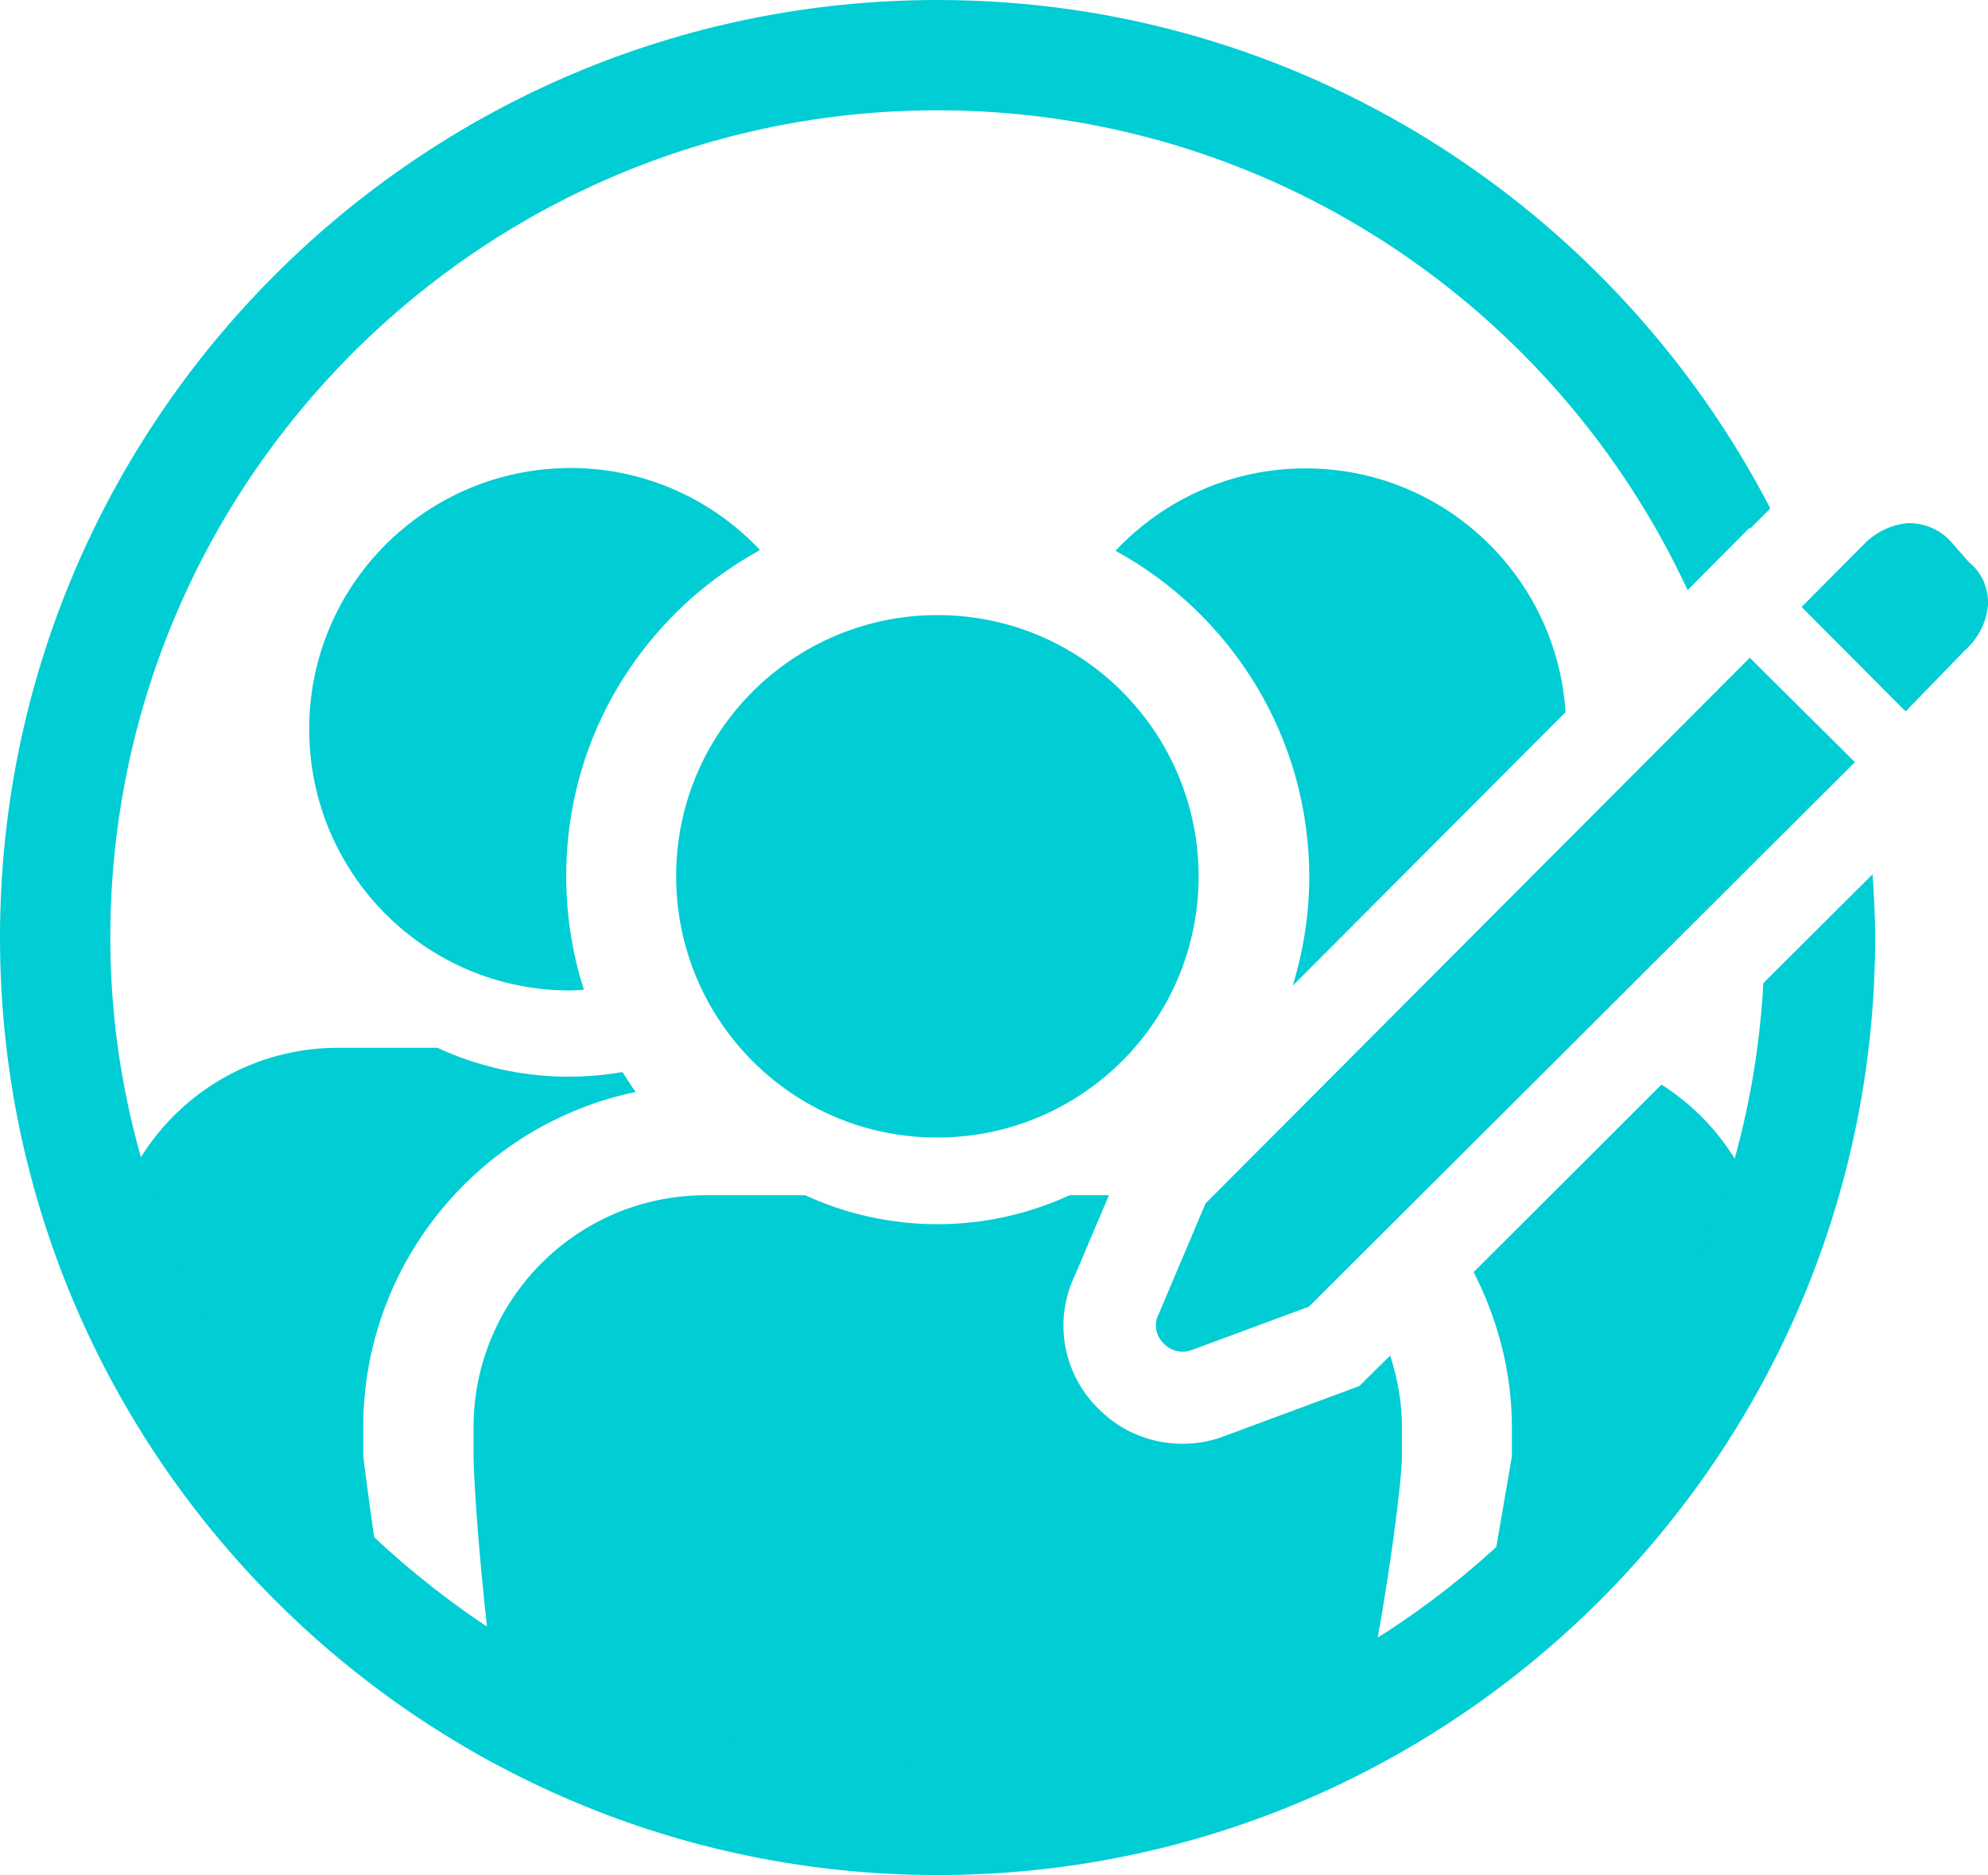 <?xml version="1.0" encoding="UTF-8"?>
<svg id="_レイヤー_2" data-name="レイヤー_2" xmlns="http://www.w3.org/2000/svg" xmlns:xlink="http://www.w3.org/1999/xlink" viewBox="0 0 54.07 51">
  <defs>
    <style>
      .cls-1 {
        fill: none;
      }

      .cls-2 {
        fill: #00cdd4;
      }

      .cls-3 {
        clip-path: url(#clippath);
      }
    </style>
    <clipPath id="clippath">
      <circle class="cls-1" cx="25.5" cy="25.5" r="24"/>
    </clipPath>
  </defs>
  <g id="_レイヤー_1-2" data-name="レイヤー_1">
    <g>
      <g>
        <g class="cls-3">
          <path class="cls-2" d="M9.88,39.61v-.79c0-4.48,3.18-8.24,7.41-9.12-.13-.17-.24-.36-.36-.54-1.69.29-3.44.08-5.03-.66h-2.71c-3.49,0-6.31,2.83-6.31,6.31v.79c0,1.31.74,7.01,2.05,7.01l5.91,4c-.22-1.59-.96-6.87-.96-7.01Z"/>
          <path class="cls-2" d="M15.49,26.94h0c.13,0,.26-.01.39-.02-.31-.97-.48-2.01-.48-3.09,0-2.71,1.06-5.24,2.97-7.15.69-.69,1.47-1.26,2.3-1.72-1.29-1.37-3.12-2.23-5.15-2.23-3.92,0-7.11,3.17-7.11,7.1h0c0,3.93,3.17,7.11,7.09,7.11Z"/>
          <path class="cls-2" d="M25.49,30.94h0c3.92,0,7.11-3.17,7.11-7.1,0-3.92-3.17-7.11-7.1-7.11-3.92,0-7.11,3.17-7.11,7.1h0c0,3.93,3.17,7.11,7.09,7.11Z"/>
          <path class="cls-2" d="M36.97,37.7l-3.64,1.35c-.38.15-.78.22-1.17.22-.83,0-1.65-.32-2.25-.92-1-.95-1.27-2.43-.67-3.67l.92-2.17h-1.07c-2.28,1.05-4.91,1.05-7.19,0h-2.71c-3.49,0-6.31,2.83-6.31,6.31v.79c0,1.31.74,11.01,2.05,11.01h20.51c1.3,0,2.69-9.7,2.69-11.01v-.79c0-.68-.12-1.33-.32-1.95l-.83.82Z"/>
          <path class="cls-2" d="M45.19,29.5l-5.11,5.1c.65,1.27,1.04,2.7,1.04,4.22v.79s-.92,5.46-1.28,7.12l5.59-4.11c1.3,0,2.69-5.7,2.69-7.01v-.79c0-2.24-1.17-4.2-2.93-5.32Z"/>
        </g>
        <path class="cls-2" d="M47.96,26.74c-.64,11.83-10.47,21.26-22.46,21.26S3,37.91,3,25.5,13.09,3,25.5,3c9.03,0,16.82,5.35,20.4,13.05l1.68-1.69.02.02.55-.55C43.9,5.63,35.35,0,25.5,0,11.44,0,0,11.44,0,25.5s11.44,25.5,25.5,25.5,25.5-11.44,25.5-25.5c0-.58-.03-1.15-.07-1.72l-2.97,2.96Z"/>
        <path class="cls-2" d="M35.61,23.84c0,1.02-.16,2.02-.45,2.97l7.42-7.44c-.24-3.7-3.31-6.63-7.07-6.63-2.04,0-3.87.86-5.17,2.24,3.14,1.72,5.27,5.05,5.27,8.88Z"/>
      </g>
      <path class="cls-2" d="M50.45,20.73l-2.86-2.84-14.8,14.84-1.27,3c-.15.27-.09.61.14.82.2.21.51.27.78.16l3.16-1.17,14.85-14.81ZM53.45,17.68c.36-.32.58-.76.62-1.23.02-.45-.17-.88-.52-1.16l-.49-.56c-.3-.33-.73-.51-1.17-.5-.47.04-.9.26-1.22.6l-1.67,1.68,2.83,2.84,1.62-1.67Z"/>
    </g>
  </g>
</svg>